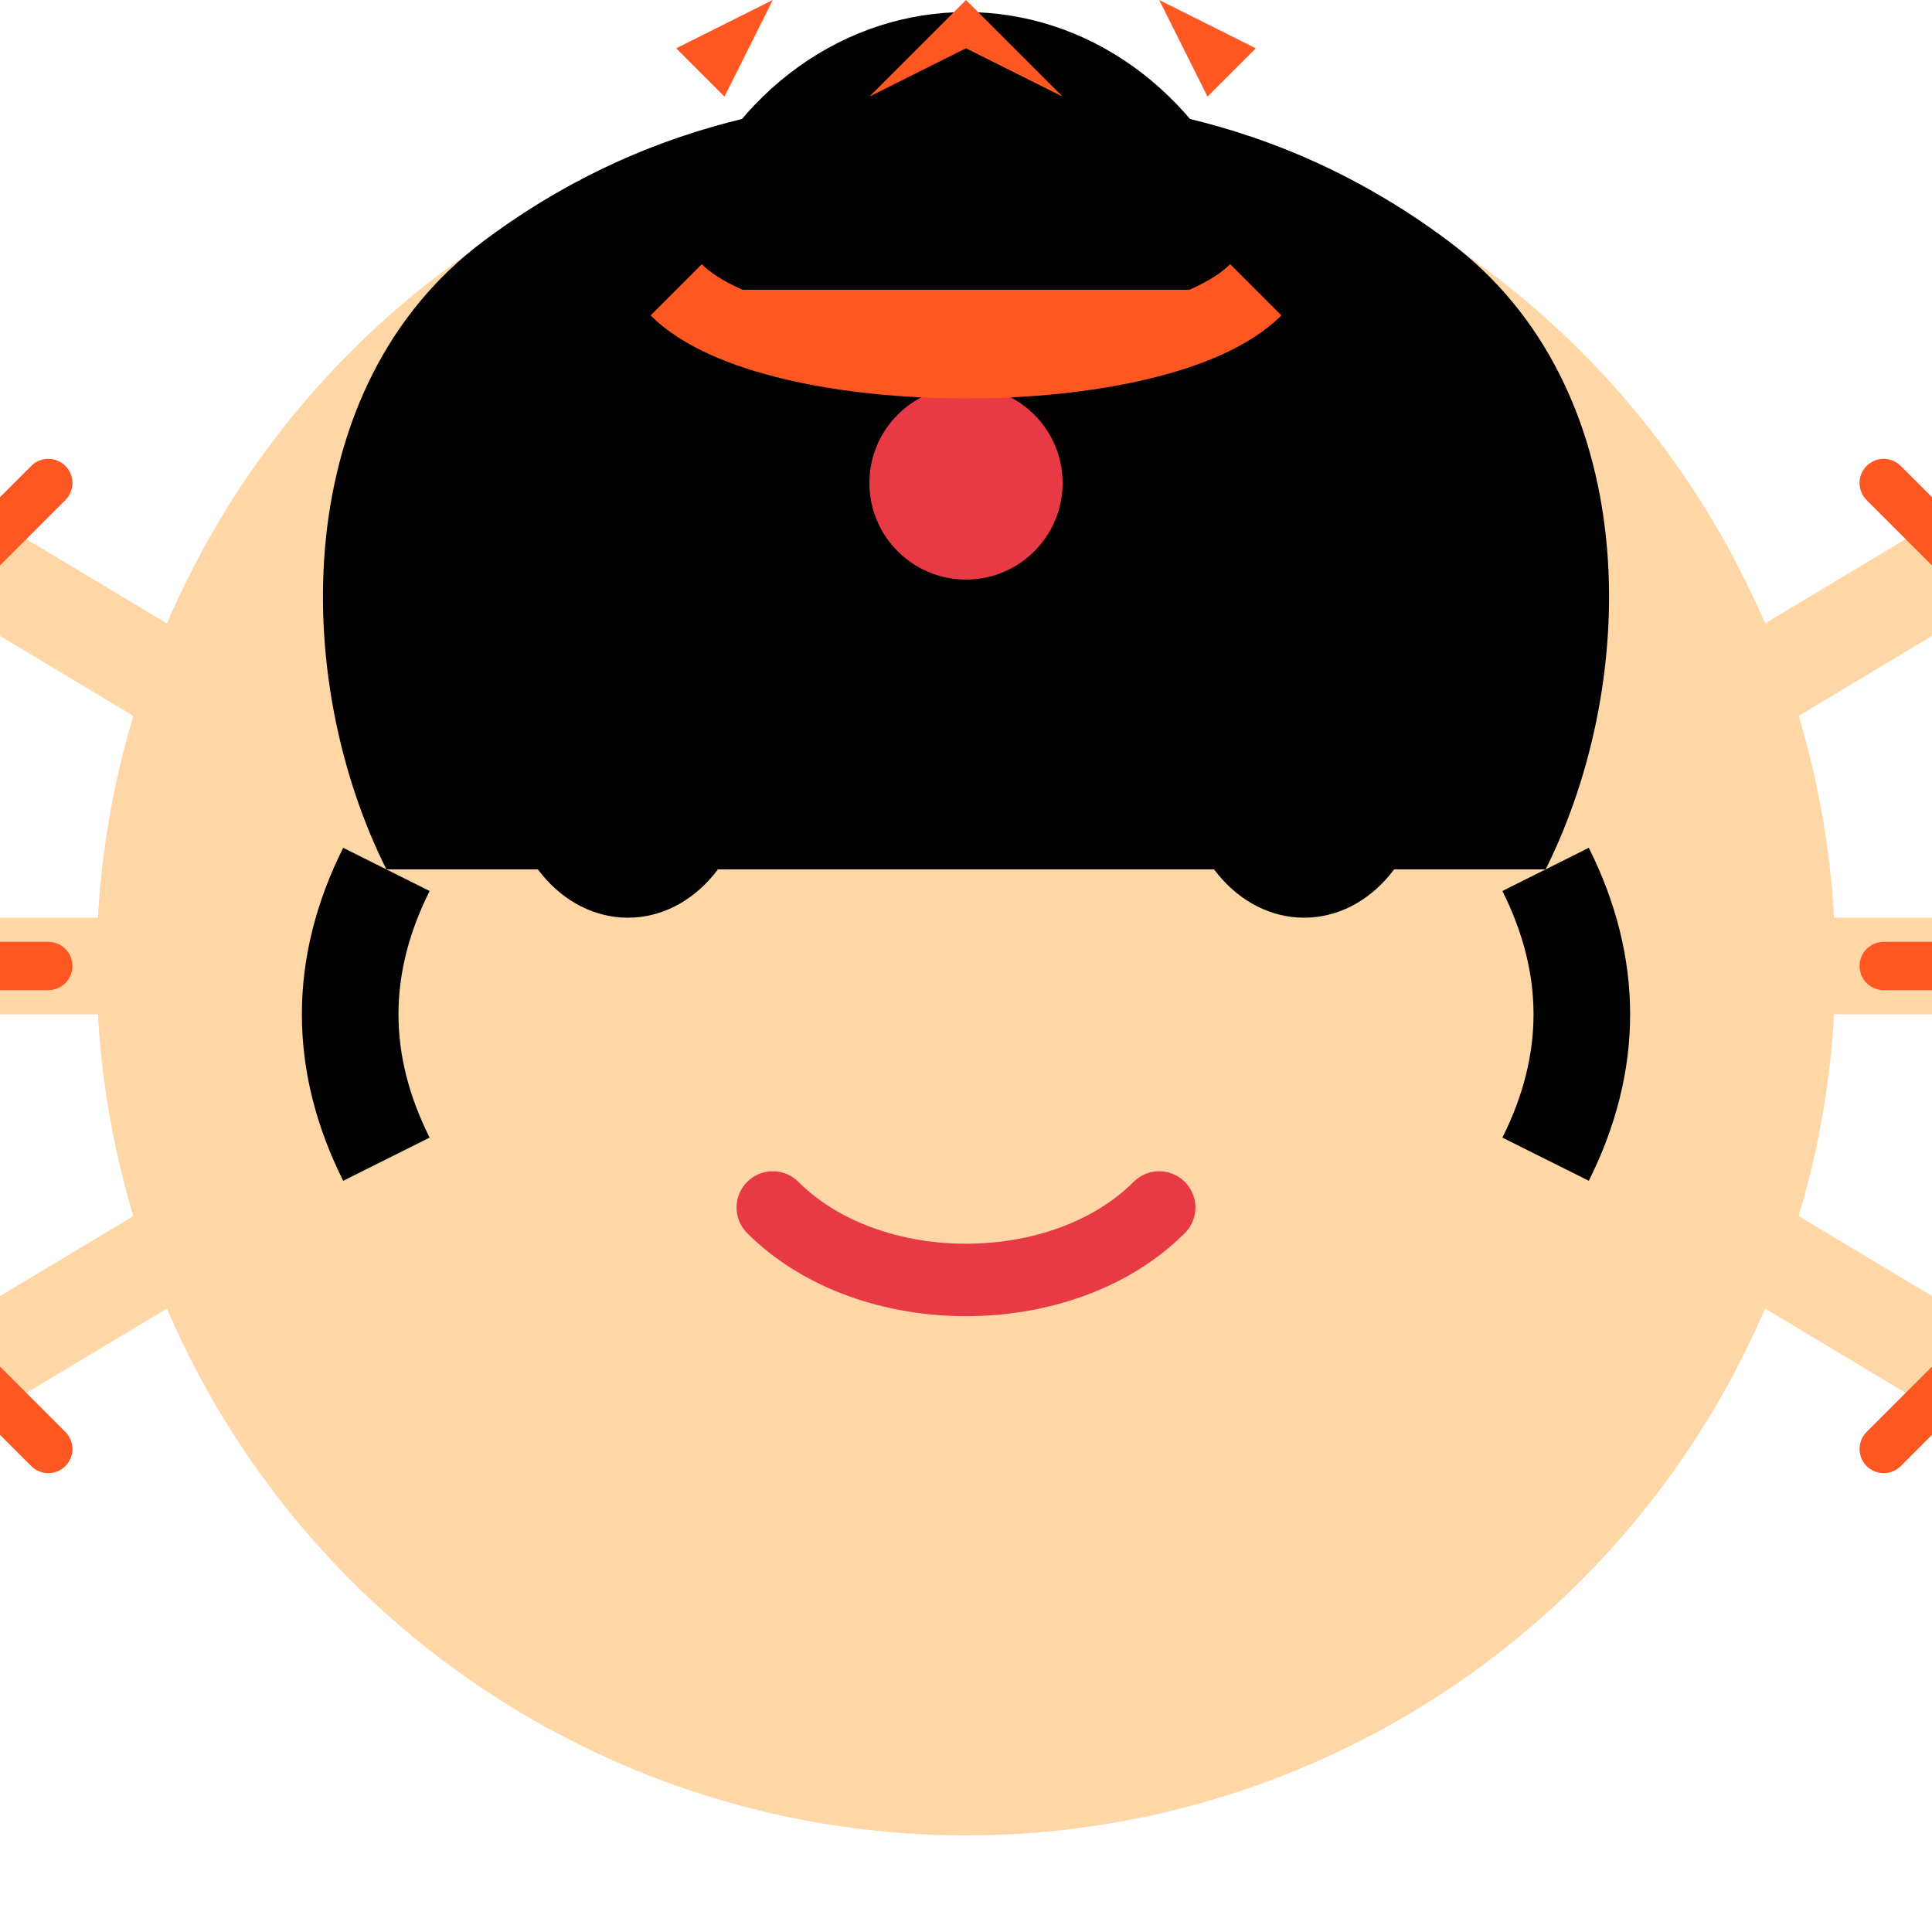 <?xml version="1.0" encoding="UTF-8"?>
<svg width="40px" height="40px" viewBox="0 0 40 40" version="1.1" xmlns="http://www.w3.org/2000/svg">
    <title>六臂哪吒头像</title>
    <g id="nezha-head" stroke="none" stroke-width="1" fill="none" fill-rule="evenodd">
        <!-- 脸部轮廓 -->
        <circle id="face" fill="#FFD6A5" cx="20" cy="20" r="18"></circle>
        
        <!-- 头发 -->
        <path d="M8,18 C6,14 6,8 10,5 C14,2 18,2 20,2 C22,2 26,2 30,5 C34,8 34,14 32,18" id="hair-back" fill="#000000"></path>
        
        <!-- 两侧的头发 -->
        <path d="M8,18 C7,20 7,22 8,24" id="hair-left" stroke="#000000" stroke-width="2" fill="#000000"></path>
        <path d="M32,18 C33,20 33,22 32,24" id="hair-right" stroke="#000000" stroke-width="2" fill="#000000"></path>
        
        <!-- 眼睛 -->
        <ellipse id="left-eye" fill="#000000" cx="13" cy="16" rx="2.5" ry="3"></ellipse>
        <ellipse id="right-eye" fill="#000000" cx="27" cy="16" rx="2.5" ry="3"></ellipse>
        
        <!-- 眉毛 -->
        <path d="M10,12 C12,10 16,11 16,12" id="left-eyebrow" stroke="#000000" stroke-width="1.5" stroke-linecap="round"></path>
        <path d="M24,12 C26,10 30,11 30,12" id="right-eyebrow" stroke="#000000" stroke-width="1.5" stroke-linecap="round"></path>
        
        <!-- 嘴巴 -->
        <path d="M16,25 C18,27 22,27 24,25" id="mouth" stroke="#E73A45" stroke-width="1.5" stroke-linecap="round"></path>
        
        <!-- 红点 -->
        <circle id="forehead-dot" fill="#E73A45" cx="20" cy="10" r="2"></circle>
        
        <!-- 哪吒特征发髻 -->
        <path d="M15,5 C17,0 23,0 25,5" id="hair-bun" stroke="#000000" stroke-width="2" fill="#000000"></path>
        <path d="M17,3 C19,1 21,1 23,3" id="hair-bun-detail" stroke="#000000" stroke-width="1" fill="#000000"></path>
        
        <!-- 发带 -->
        <path d="M14,6 C16,8 24,8 26,6" id="hair-band" stroke="#FF5722" stroke-width="1.5" fill="#FF5722"></path>
        
        <!-- 火焰装饰 -->
        <path d="M18,2 L20,0 L22,2 L20,1 Z" id="flame1" fill="#FF5722"></path>
        <path d="M16,3 L14,1 L16,0 L15,2 Z" id="flame2" fill="#FF5722"></path>
        <path d="M24,3 L26,1 L24,0 L25,2 Z" id="flame3" fill="#FF5722"></path>
        <path d="M20,0 L21,-2 L22,-1 L21,-1.5 Z" id="flame4" fill="#FF9800"></path>
        
        <!-- 六臂 - 新增 -->
        <!-- 左侧三臂 -->
        <path d="M5,15 L0,12" id="left-arm1" stroke="#FFD6A5" stroke-width="2" stroke-linecap="round"></path>
        <path d="M4,20 L-1,20" id="left-arm2" stroke="#FFD6A5" stroke-width="2" stroke-linecap="round"></path>
        <path d="M5,25 L0,28" id="left-arm3" stroke="#FFD6A5" stroke-width="2" stroke-linecap="round"></path>
        
        <!-- 右侧三臂 -->
        <path d="M35,15 L40,12" id="right-arm1" stroke="#FFD6A5" stroke-width="2" stroke-linecap="round"></path>
        <path d="M36,20 L41,20" id="right-arm2" stroke="#FFD6A5" stroke-width="2" stroke-linecap="round"></path>
        <path d="M35,25 L40,28" id="right-arm3" stroke="#FFD6A5" stroke-width="2" stroke-linecap="round"></path>
        
        <!-- 手中的武器 - 火尖枪 -->
        <path d="M-1,12 L1,10" id="weapon1" stroke="#FF5722" stroke-width="1" stroke-linecap="round"></path>
        <path d="M-1,20 L1,20" id="weapon2" stroke="#FF5722" stroke-width="1" stroke-linecap="round"></path>
        <path d="M-1,28 L1,30" id="weapon3" stroke="#FF5722" stroke-width="1" stroke-linecap="round"></path>
        <path d="M41,12 L39,10" id="weapon4" stroke="#FF5722" stroke-width="1" stroke-linecap="round"></path>
        <path d="M41,20 L39,20" id="weapon5" stroke="#FF5722" stroke-width="1" stroke-linecap="round"></path>
        <path d="M41,28 L39,30" id="weapon6" stroke="#FF5722" stroke-width="1" stroke-linecap="round"></path>
    </g>
</svg> 